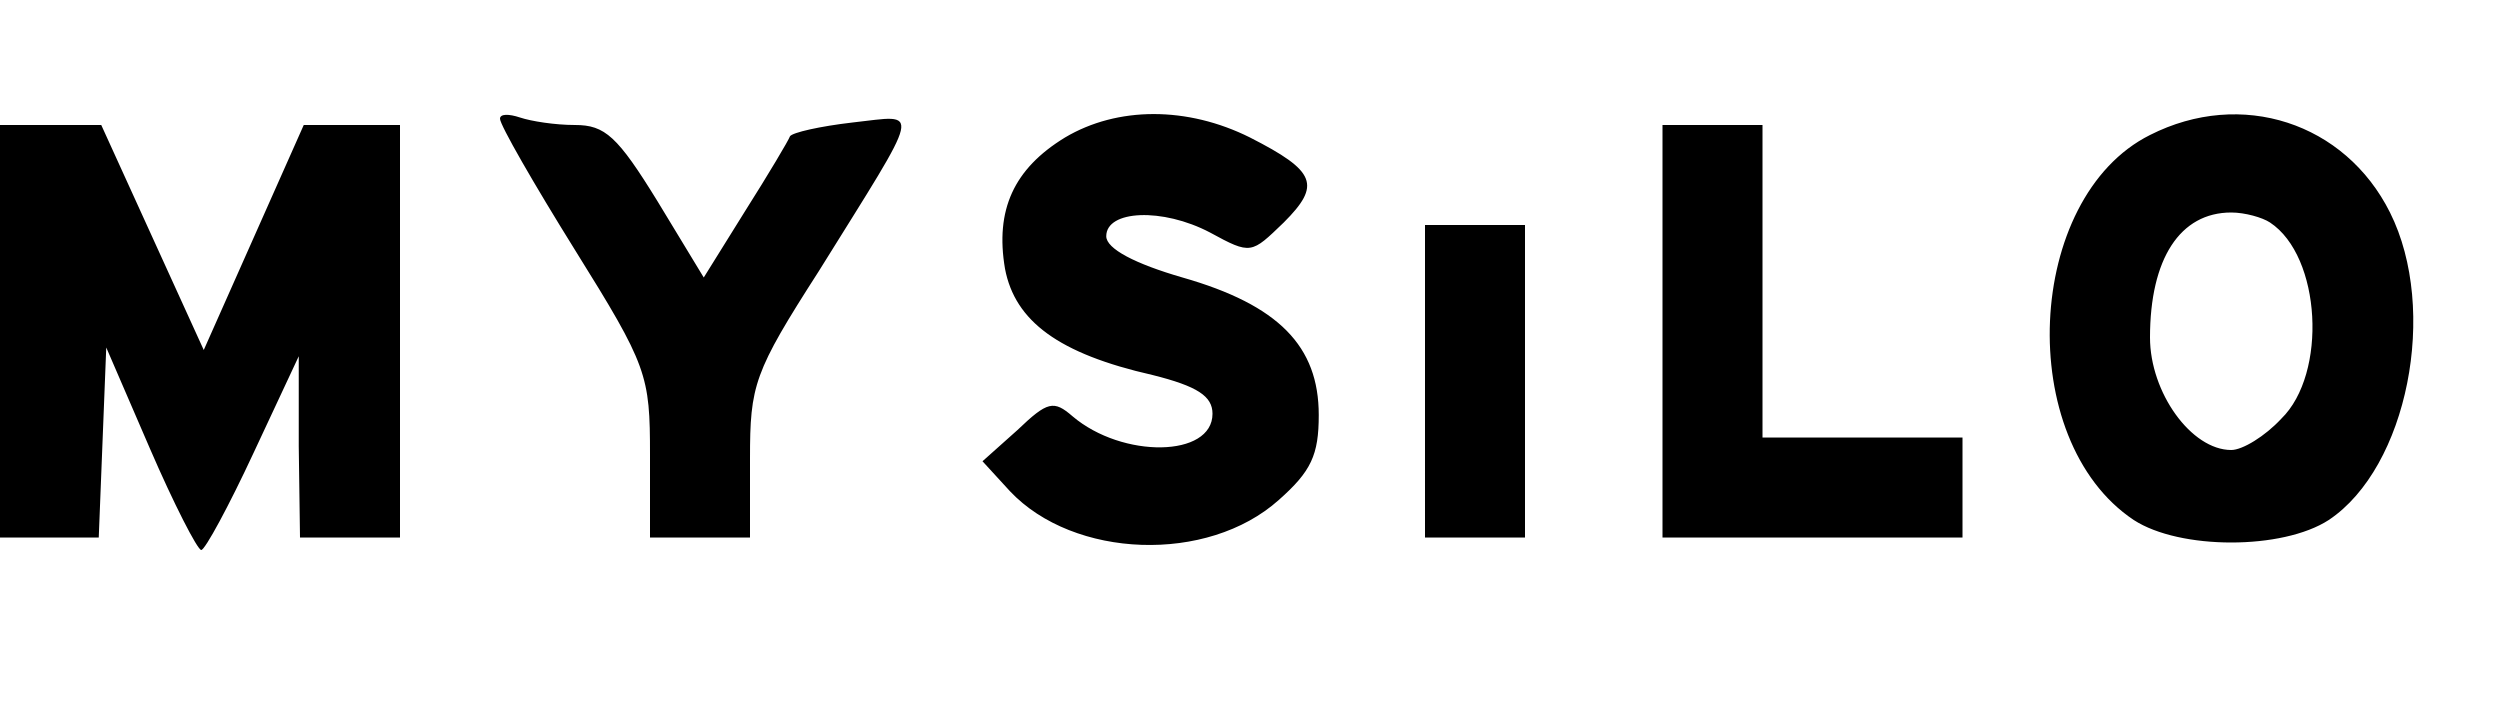 <svg version="1.0" xmlns="http://www.w3.org/2000/svg" width="266.667" height="76" viewBox="0 0 200 57"><path d="M40 9.5c0 .5 2.7 5.2 6 10.5 5.8 9.3 6 10 6 16.4V43h8v-6.3c0-5.9.3-6.9 5.5-15 8.4-13.5 8.2-12.5 2.7-11.9-2.6.3-4.8.8-5 1.1-.1.3-1.7 3-3.6 6l-3.3 5.3-3.7-6.1C49.4 10.9 48.4 10 46 10c-1.6 0-3.5-.3-4.4-.6-.9-.3-1.6-.3-1.6.1zM85.2 11c-4.1 2.5-5.6 5.8-4.8 10.5.8 4.2 4.3 6.8 11.8 8.5 3.6.9 4.8 1.7 4.8 3.1 0 3.5-7.2 3.6-11.2.2-1.5-1.3-2-1.2-4.4 1.1l-2.8 2.5 2.2 2.4c5.1 5.4 15.8 5.8 21.5.7 2.6-2.3 3.2-3.6 3.2-6.8 0-5.5-3.2-8.8-10.9-11-3.8-1.1-6.1-2.3-6.1-3.3 0-2.1 4.5-2.3 8.3-.3 3.3 1.8 3.3 1.7 5.9-.8 3-3 2.6-4.1-2.7-6.8-5-2.5-10.6-2.5-14.8 0zm86.8-.2c-10 5-10.9 24.4-1.3 30.8 3.7 2.4 11.9 2.4 15.6 0 6.3-4.2 8.8-16.8 4.9-24.6-3.6-7.2-11.9-9.9-19.2-6.2zm9.6 7c4.1 2.7 4.6 12.1.9 15.7-1.3 1.4-3.1 2.5-4 2.5-3.2 0-6.5-4.6-6.5-9 0-6.3 2.4-10 6.5-10 1.1 0 2.5.4 3.1.8zM0 26.5V43h7.9l.3-7.6.3-7.6 3.5 8.1c1.9 4.4 3.8 8.1 4.1 8.1.3 0 2.2-3.5 4.2-7.8l3.6-7.7v7.2L24 43h8V10h-7.7l-4 9-4 9-4.1-9-4.1-9H0v16.5zm133 0V43h24v-8h-16V10h-8v16.5zm-19 4V43h8V18h-8v12.5z"/></svg>
